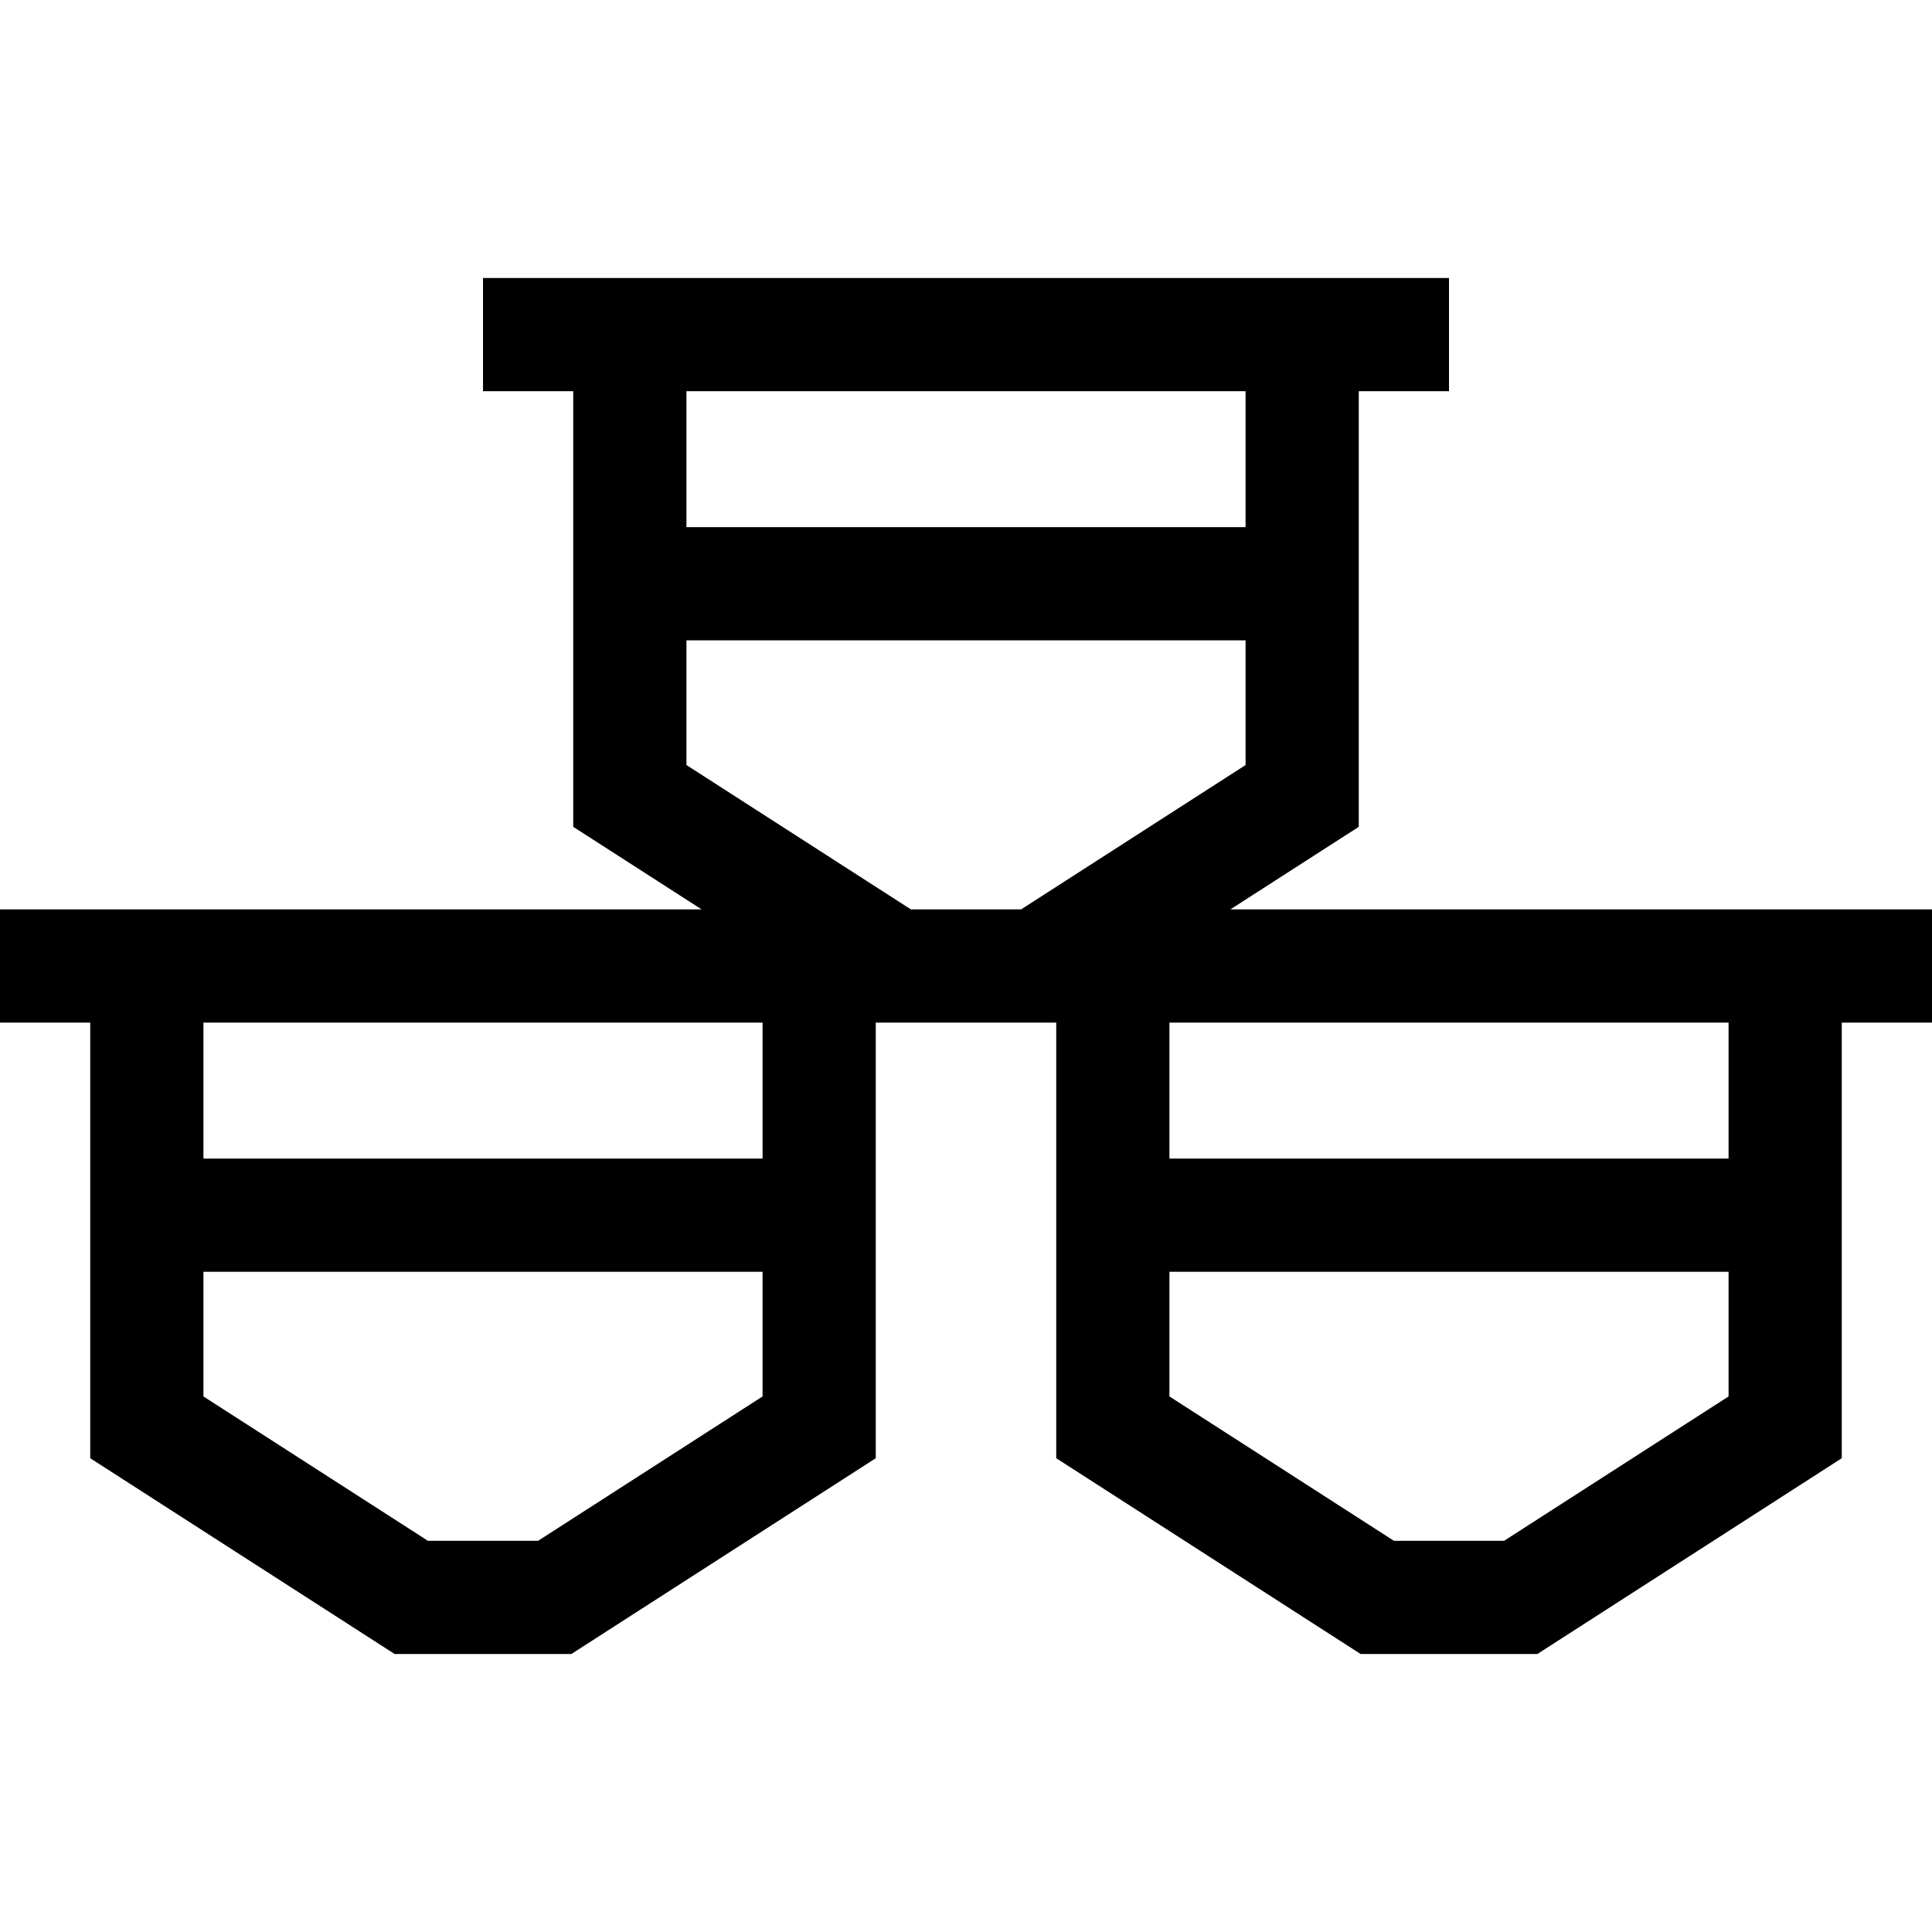 <svg id="Capa_1" enable-background="new 0 0 512 512" height="512" viewBox="0 0 512 512" width="512" xmlns="http://www.w3.org/2000/svg"><path d="m512 241h-185.938l34.025-21.883v-115.445h23.913v-30h-256v30h23.913v115.445l34.025 21.883h-185.938v30h23.913v115.445l80.672 51.883h46.83l80.672-51.883v-115.445h47.826v115.445l80.672 51.883h46.83l80.672-51.883v-115.445h23.913zm-181.913-137.328v36.032h-148.174v-36.032zm-187.486 304.656h-29.201l-59.487-38.258v-33.039h148.174v33.039zm59.486-101.297h-148.174v-36.031h148.174zm39.312-66.031-59.486-38.258v-33.039h148.174v33.039l-59.486 38.258zm157.202 167.328h-29.201l-59.486-38.258v-33.039h148.174v33.039zm59.486-101.297h-148.174v-36.031h148.174z"/></svg>